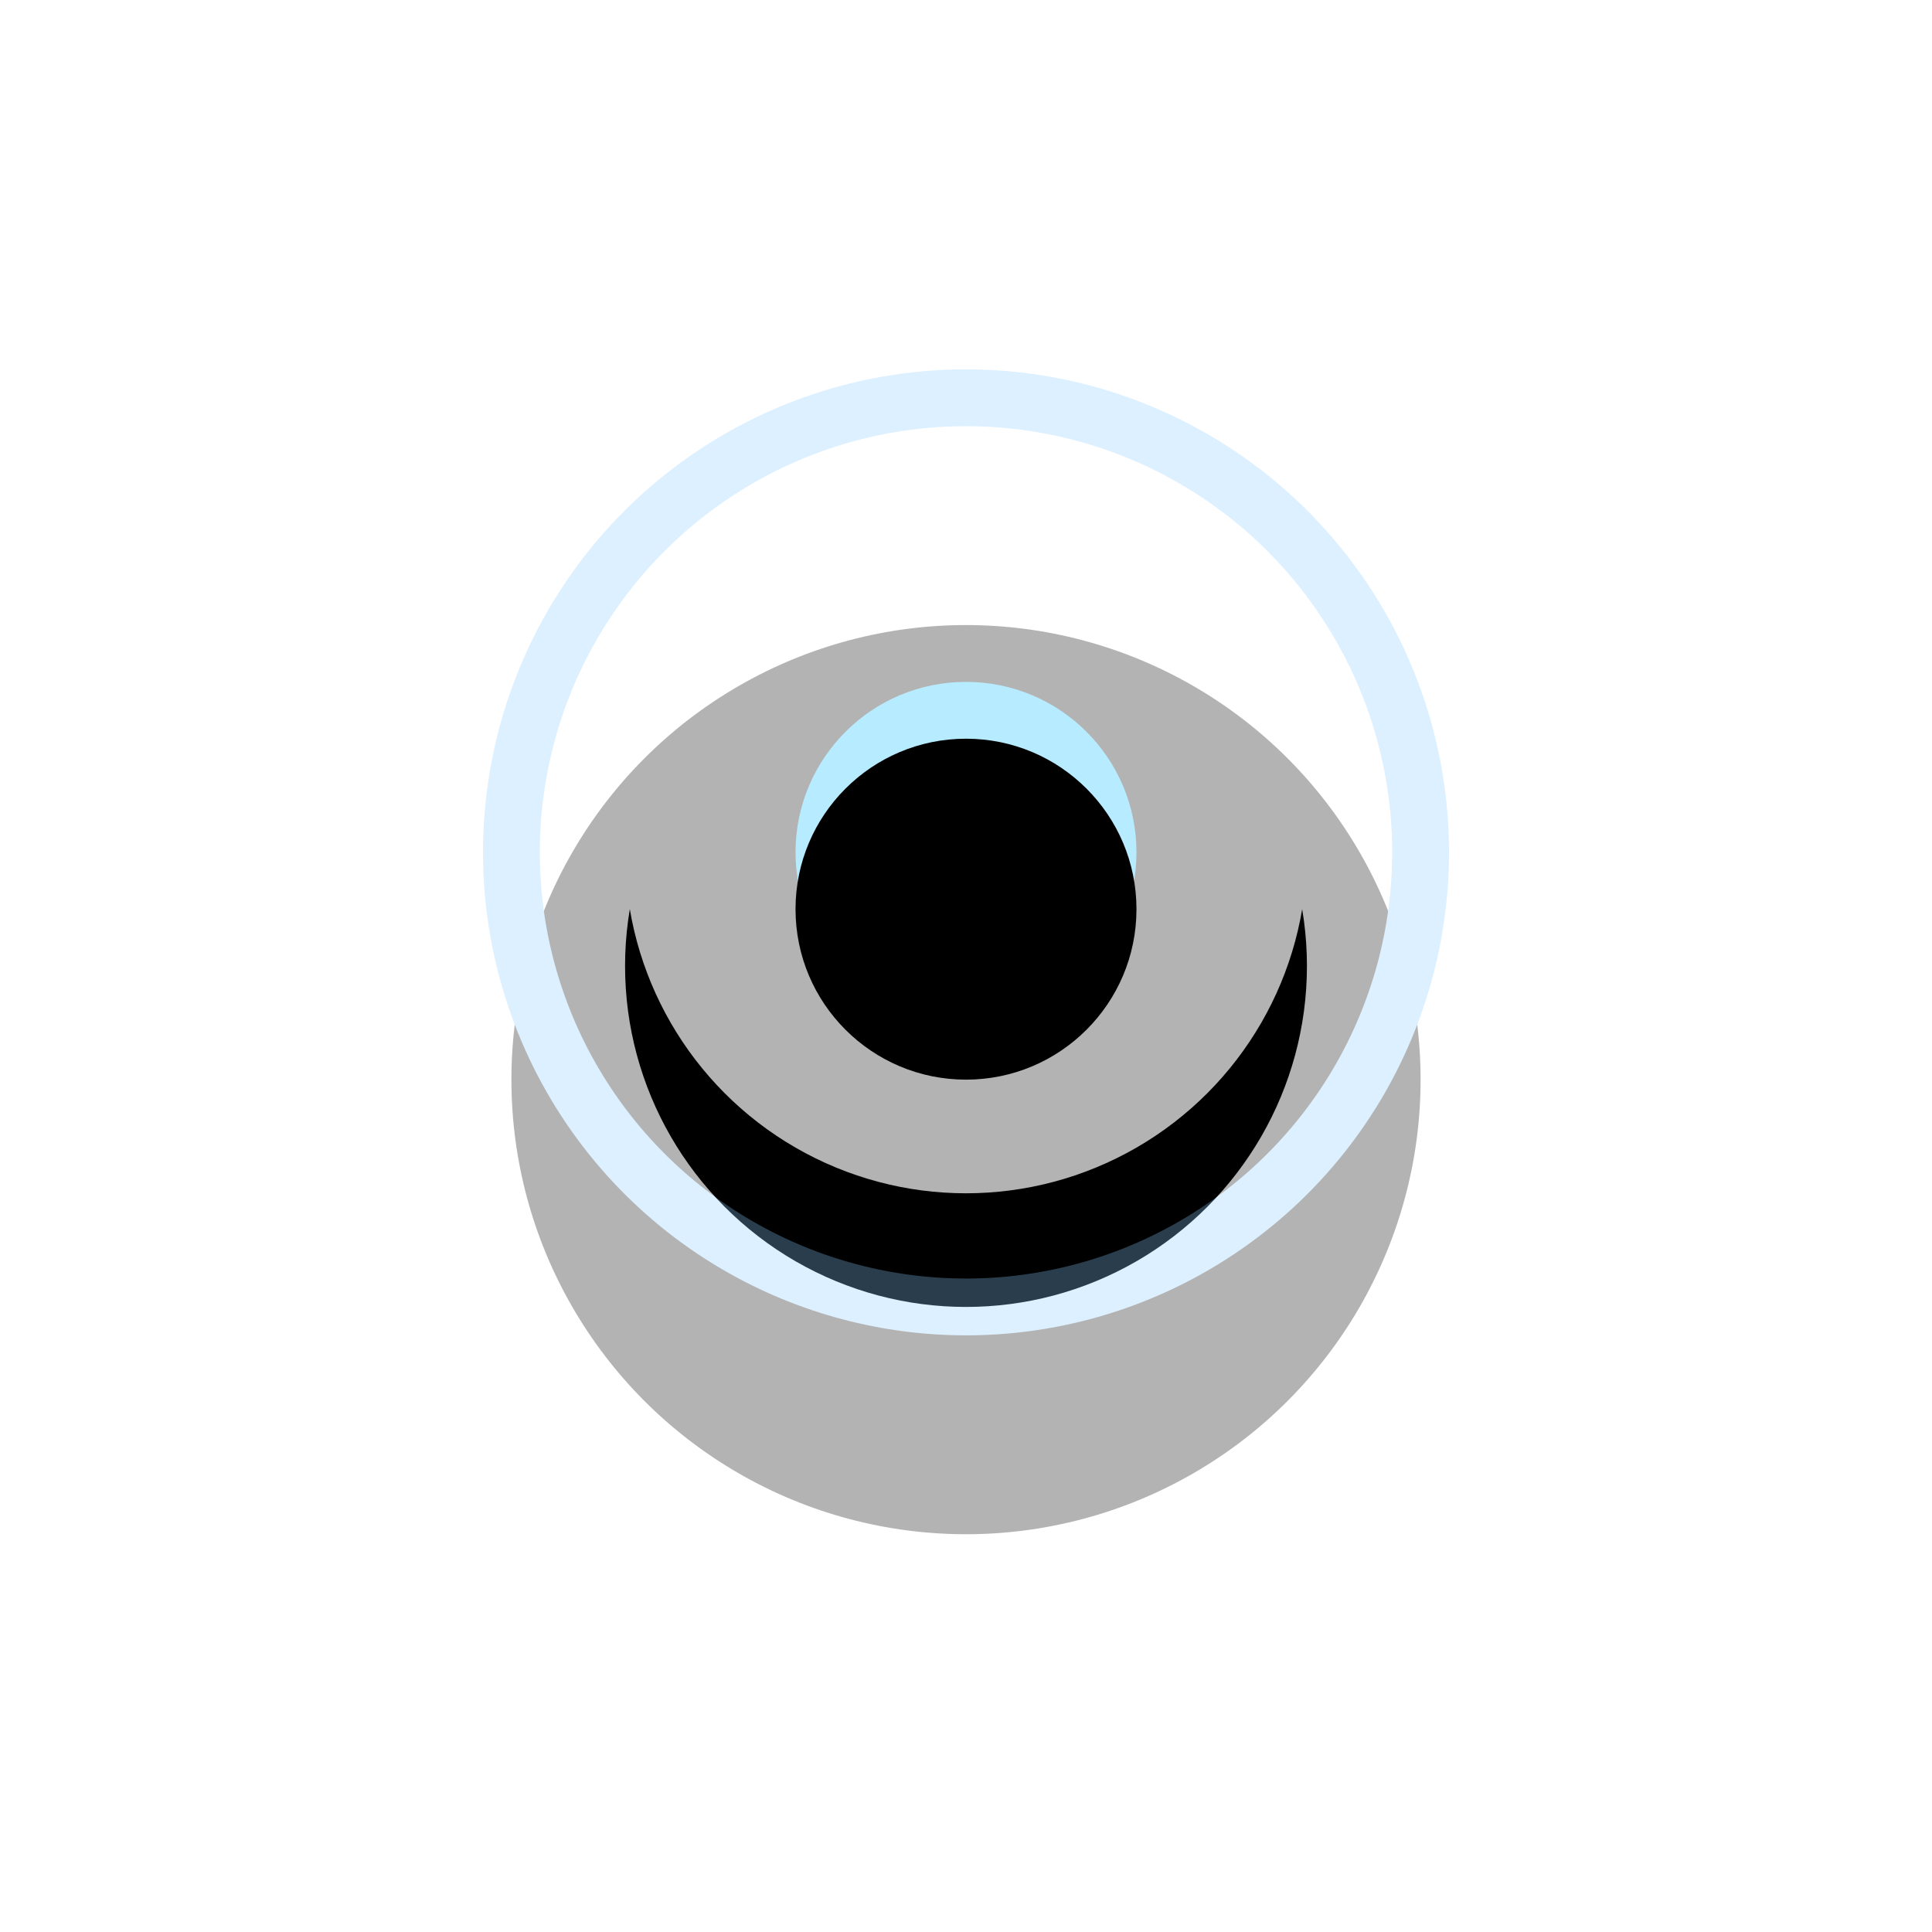 <?xml version="1.0" encoding="UTF-8"?>
<svg width="34px" height="34px" viewBox="0 0 34 34" version="1.1" xmlns="http://www.w3.org/2000/svg" xmlns:xlink="http://www.w3.org/1999/xlink">
    <!-- Generator: sketchtool 51.3 (57544) - http://www.bohemiancoding.com/sketch -->
    <title>D71F6A87-705F-4C9B-9257-7E5614E2F59F</title>
    <desc>Created with sketchtool.</desc>
    <defs>
        <circle id="path-1" cx="8" cy="8" r="6"></circle>
        <filter x="-108.3%" y="-91.7%" width="316.7%" height="316.7%" filterUnits="objectBoundingBox" id="filter-2">
            <feOffset dx="0" dy="2" in="SourceAlpha" result="shadowOffsetOuter1"></feOffset>
            <feGaussianBlur stdDeviation="4" in="shadowOffsetOuter1" result="shadowBlurOuter1"></feGaussianBlur>
            <feColorMatrix values="0 0 0 0 0.2   0 0 0 0 0.216   0 0 0 0 0.227  0 0 0 0.15 0" type="matrix" in="shadowBlurOuter1"></feColorMatrix>
        </filter>
        <circle id="path-3" cx="8" cy="8" r="8"></circle>
        <filter x="-84.4%" y="-71.9%" width="268.8%" height="268.8%" filterUnits="objectBoundingBox" id="filter-4">
            <feMorphology radius="0.5" operator="dilate" in="SourceAlpha" result="shadowSpreadOuter1"></feMorphology>
            <feOffset dx="0" dy="2" in="shadowSpreadOuter1" result="shadowOffsetOuter1"></feOffset>
            <feMorphology radius="1" operator="erode" in="SourceAlpha" result="shadowInner"></feMorphology>
            <feOffset dx="0" dy="2" in="shadowInner" result="shadowInner"></feOffset>
            <feComposite in="shadowOffsetOuter1" in2="shadowInner" operator="out" result="shadowOffsetOuter1"></feComposite>
            <feGaussianBlur stdDeviation="4" in="shadowOffsetOuter1" result="shadowBlurOuter1"></feGaussianBlur>
            <feColorMatrix values="0 0 0 0 0.2   0 0 0 0 0.216   0 0 0 0 0.227  0 0 0 0.15 0" type="matrix" in="shadowBlurOuter1"></feColorMatrix>
        </filter>
        <circle id="path-5" cx="8" cy="8" r="3"></circle>
        <filter x="-33.3%" y="-33.3%" width="166.7%" height="166.7%" filterUnits="objectBoundingBox" id="filter-6">
            <feGaussianBlur stdDeviation="1.5" in="SourceAlpha" result="shadowBlurInner1"></feGaussianBlur>
            <feOffset dx="0" dy="1" in="shadowBlurInner1" result="shadowOffsetInner1"></feOffset>
            <feComposite in="shadowOffsetInner1" in2="SourceAlpha" operator="arithmetic" k2="-1" k3="1" result="shadowInnerInner1"></feComposite>
            <feColorMatrix values="0 0 0 0 0   0 0 0 0 0   0 0 0 0 0  0 0 0 0.1 0" type="matrix" in="shadowInnerInner1"></feColorMatrix>
        </filter>
    </defs>
    <g id="Page-1" stroke="none" stroke-width="1" fill="none" fill-rule="evenodd">
        <g id="Application-Details-Involved-Parties" transform="translate(-12, -333)">
            <g id="Sidebar" transform="translate(-10, 0)">
                <g id="Applications">
                    <g transform="translate(10, 0)">
                        <g id="gray-point" transform="translate(21, 340)">
                            <g id="Oval-Copy">
                                <use fill="black" fill-opacity="1" filter="url(#filter-2)" xlink:href="#path-1"></use>
                                <use fill="#FFFFFF" fill-rule="evenodd" xlink:href="#path-1"></use>
                            </g>
                            <g id="Oval-Copy-4" opacity="0.3" stroke-linecap="round" stroke-linejoin="round">
                                <use fill="black" fill-opacity="1" filter="url(#filter-4)" xlink:href="#path-3"></use>
                                <use stroke="#89CCFF" stroke-width="1" xlink:href="#path-3"></use>
                            </g>
                            <g id="Oval-Copy" fill-rule="nonzero">
                                <use fill="#B7EBFF" xlink:href="#path-5"></use>
                                <use fill="black" fill-opacity="1" filter="url(#filter-6)" xlink:href="#path-5"></use>
                            </g>
                        </g>
                    </g>
                </g>
            </g>
        </g>
    </g>
</svg>